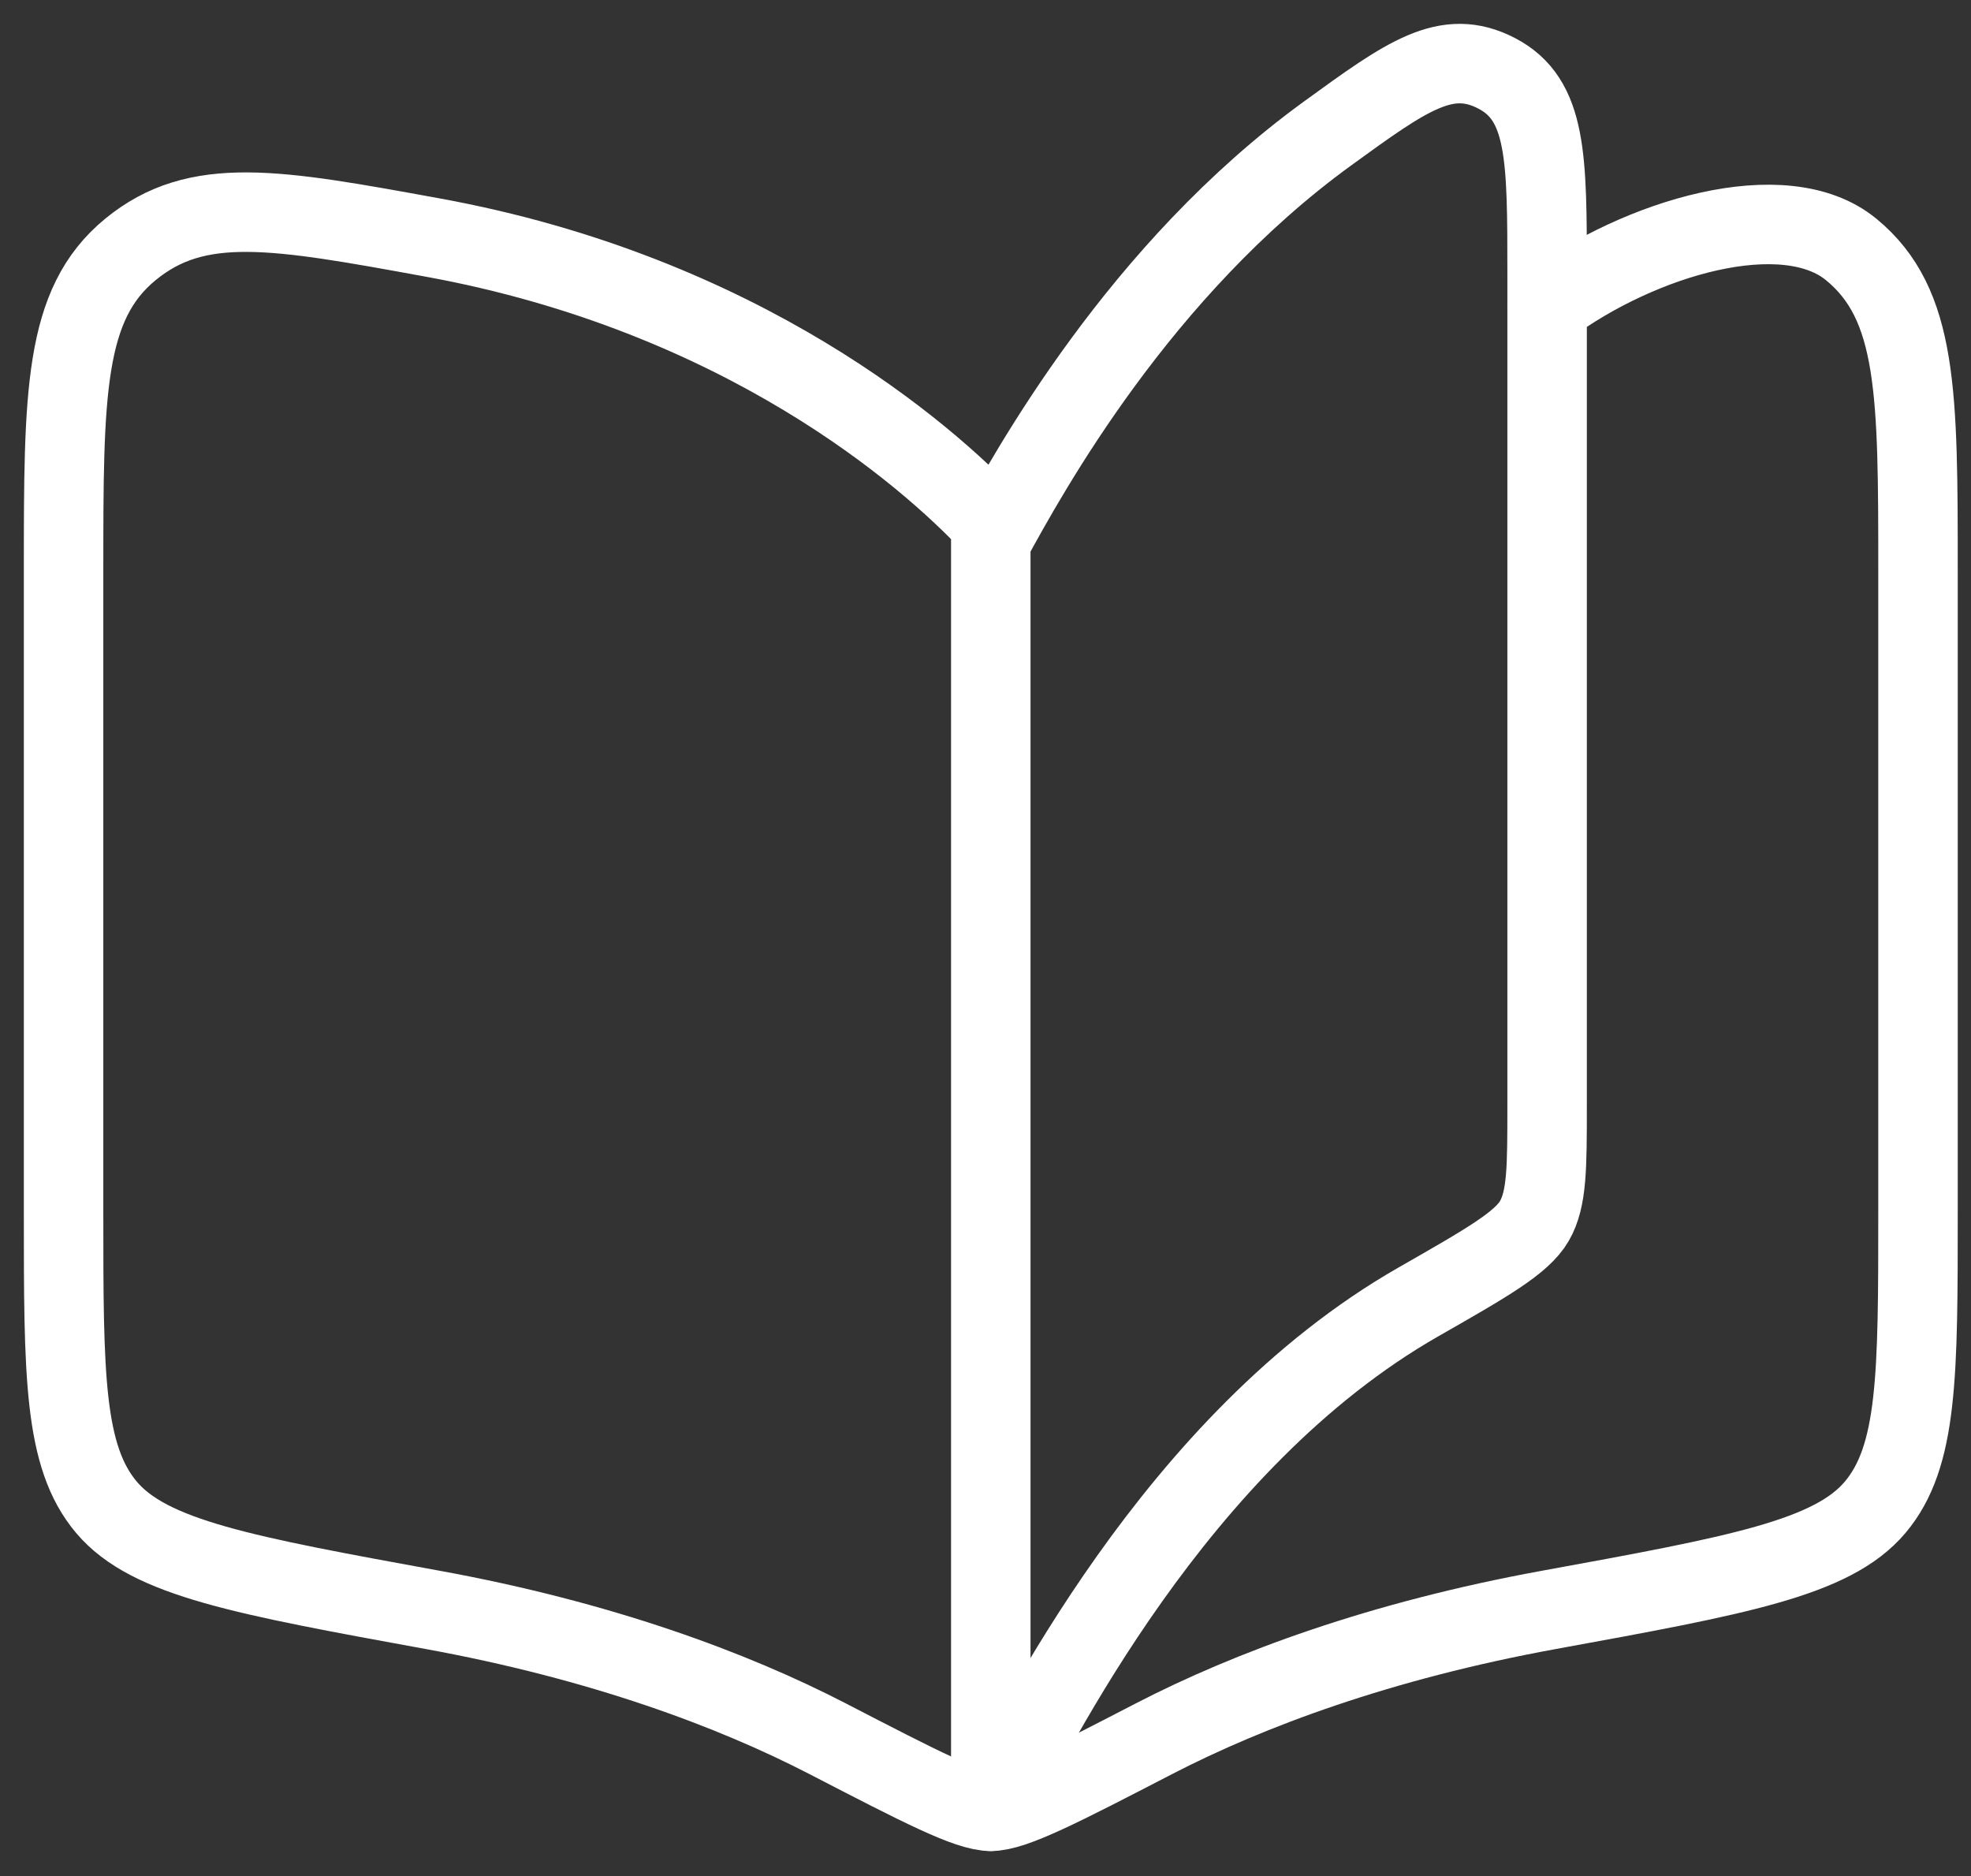 <svg width="62" height="59" viewBox="0 0 62 59" fill="none" xmlns="http://www.w3.org/2000/svg">
<rect x="0" y="0" width="62" height="59" fill="#333333" stroke="none"/>
<path d="M44.62 40.943C36.94 45.331 32.559 54.422 31.166 56.964V17.026C32.376 14.819 35.839 8.496 41.759 4.198C44.253 2.387 45.5 1.482 47.083 2.308C48.666 3.133 48.666 4.955 48.666 8.599V34.751C48.666 36.719 48.666 37.703 48.268 38.395C47.869 39.087 46.786 39.706 44.62 40.943Z" stroke="white" stroke-width="2.5" stroke-linecap="round" stroke-linejoin="round"/>
<path d="M31.167 16.451C29.163 14.316 23.355 9.247 13.61 7.47C8.673 6.569 6.205 6.119 4.102 7.845C2 9.57 2 12.373 2 17.977V38.118C2 43.243 2 45.805 3.349 47.404C4.699 49.004 7.669 49.546 13.61 50.63C18.906 51.596 23.039 53.135 26.031 54.681C28.974 56.203 30.446 56.964 31.167 56.964C31.887 56.964 33.359 56.203 36.302 54.681C39.294 53.135 43.428 51.596 48.723 50.63C54.664 49.546 57.635 49.004 58.984 47.404C60.333 45.805 60.333 43.243 60.333 38.118V17.977C60.333 12.373 60.333 9.57 58.231 7.845C56.129 6.119 51.583 7.47 48.667 9.63" stroke="white" stroke-width="2.5" stroke-linecap="round" stroke-linejoin="round"/>
</svg>
